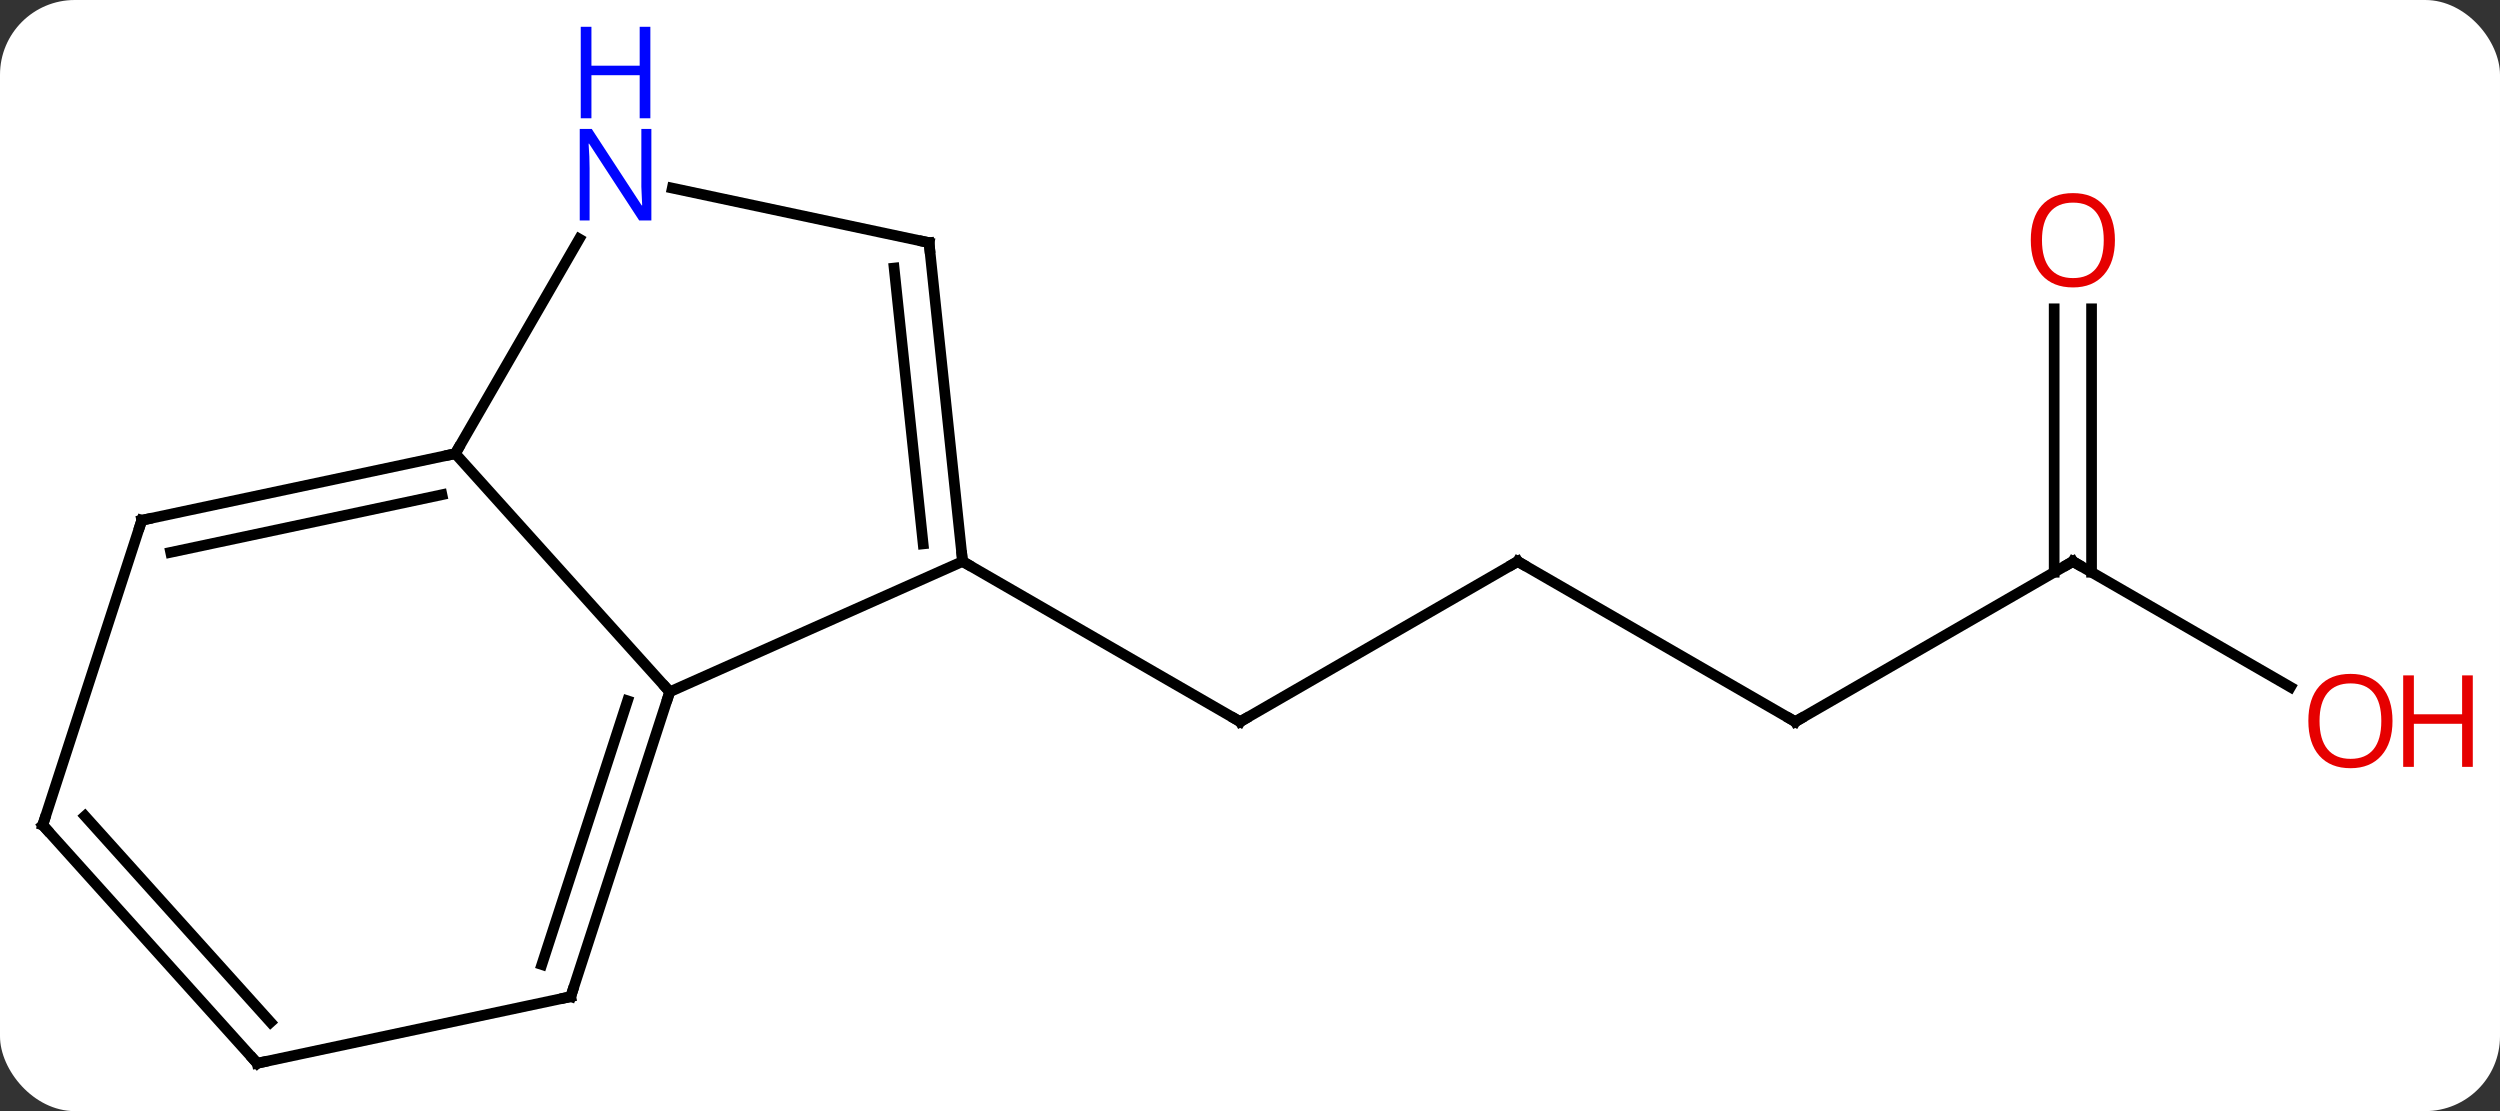 <svg width="234" viewBox="0 0 234 104" style="fill-opacity:1; color-rendering:auto; color-interpolation:auto; text-rendering:auto; stroke:black; stroke-linecap:square; stroke-miterlimit:10; shape-rendering:auto; stroke-opacity:1; fill:black; stroke-dasharray:none; font-weight:normal; stroke-width:1; font-family:'Open Sans'; font-style:normal; stroke-linejoin:miter; font-size:12; stroke-dashoffset:0; image-rendering:auto;" height="104" class="cas-substance-image" xmlns:xlink="http://www.w3.org/1999/xlink" xmlns="http://www.w3.org/2000/svg"><rect x="0" y="0" width="234" height="104" fill="#333333" stroke="none"/><svg class="cas-substance-single-component"><rect y="0" x="0" width="234" stroke="none" ry="7" rx="7" height="104" fill="white" class="cas-substance-group"/><svg y="0" x="0" width="234" viewBox="0 0 234 104" style="fill:black;" height="104" class="cas-substance-single-component-image"><svg><g><g transform="translate(112,58)" style="text-rendering:geometricPrecision; color-rendering:optimizeQuality; color-interpolation:linearRGB; stroke-linecap:butt; image-rendering:optimizeQuality;"><line y2="-5.448" y1="9.552" x2="30.057" x1="4.077" style="fill:none;"/><line y2="-5.448" y1="9.552" x2="-21.903" x1="4.077" style="fill:none;"/><line y2="9.552" y1="-5.448" x2="56.037" x1="30.057" style="fill:none;"/><line y2="-5.448" y1="9.552" x2="82.02" x1="56.037" style="fill:none;"/><line y2="6.311" y1="-5.448" x2="102.386" x1="82.02" style="fill:none;"/><line y2="-29.096" y1="-4.438" x2="83.77" x1="83.77" style="fill:none;"/><line y2="-29.096" y1="-4.438" x2="80.27" x1="80.27" style="fill:none;"/><line y2="-15.54" y1="6.753" x2="-69.384" x1="-49.311" style="fill:none;"/><line y2="-5.448" y1="6.753" x2="-21.903" x1="-49.311" style="fill:none;"/><line y2="35.286" y1="6.753" x2="-58.581" x1="-49.311" style="fill:none;"/><line y2="32.283" y1="7.593" x2="-61.285" x1="-53.264" style="fill:none;"/><line y2="-35.635" y1="-15.54" x2="-57.783" x1="-69.384" style="fill:none;"/><line y2="-9.303" y1="-15.54" x2="-98.73" x1="-69.384" style="fill:none;"/><line y2="-6.3" y1="-11.696" x2="-96.026" x1="-70.633" style="fill:none;"/><line y2="-35.286" y1="-5.448" x2="-25.041" x1="-21.903" style="fill:none;"/><line y2="-32.91" y1="-7.092" x2="-28.311" x1="-25.595" style="fill:none;"/><line y2="41.523" y1="35.286" x2="-87.927" x1="-58.581" style="fill:none;"/><line y2="-35.286" y1="-40.395" x2="-25.041" x1="-49.076" style="fill:none;"/><line y2="19.227" y1="-9.303" x2="-108" x1="-98.73" style="fill:none;"/><line y2="19.227" y1="41.523" x2="-108" x1="-87.927" style="fill:none;"/><line y2="18.387" y1="37.679" x2="-104.047" x1="-86.678" style="fill:none;"/><path style="fill:none; stroke-miterlimit:5;" d="M4.51 9.302 L4.077 9.552 L3.644 9.302"/><path style="fill:none; stroke-miterlimit:5;" d="M29.624 -5.198 L30.057 -5.448 L30.49 -5.198"/><path style="fill:none; stroke-miterlimit:5;" d="M55.604 9.302 L56.037 9.552 L56.47 9.302"/><path style="fill:none; stroke-miterlimit:5;" d="M81.587 -5.198 L82.02 -5.448 L82.453 -5.198"/></g><g transform="translate(112,58)" style="stroke-linecap:butt; fill:rgb(230,0,0); text-rendering:geometricPrecision; color-rendering:optimizeQuality; image-rendering:optimizeQuality; font-family:'Open Sans'; stroke:rgb(230,0,0); color-interpolation:linearRGB; stroke-miterlimit:5;"><path style="stroke:none;" d="M111.938 9.482 Q111.938 11.544 110.898 12.724 Q109.859 13.904 108.016 13.904 Q106.125 13.904 105.094 12.739 Q104.062 11.575 104.062 9.466 Q104.062 7.372 105.094 6.224 Q106.125 5.075 108.016 5.075 Q109.875 5.075 110.906 6.247 Q111.938 7.419 111.938 9.482 ZM105.109 9.482 Q105.109 11.216 105.852 12.122 Q106.594 13.029 108.016 13.029 Q109.438 13.029 110.164 12.13 Q110.891 11.232 110.891 9.482 Q110.891 7.747 110.164 6.857 Q109.438 5.966 108.016 5.966 Q106.594 5.966 105.852 6.864 Q105.109 7.763 105.109 9.482 Z"/><path style="stroke:none;" d="M119.453 13.779 L118.453 13.779 L118.453 9.747 L113.938 9.747 L113.938 13.779 L112.938 13.779 L112.938 5.216 L113.938 5.216 L113.938 8.857 L118.453 8.857 L118.453 5.216 L119.453 5.216 L119.453 13.779 Z"/><path style="stroke:none;" d="M85.957 -35.518 Q85.957 -33.456 84.918 -32.276 Q83.879 -31.096 82.036 -31.096 Q80.145 -31.096 79.114 -32.261 Q78.082 -33.425 78.082 -35.534 Q78.082 -37.628 79.114 -38.776 Q80.145 -39.925 82.036 -39.925 Q83.895 -39.925 84.926 -38.753 Q85.957 -37.581 85.957 -35.518 ZM79.129 -35.518 Q79.129 -33.784 79.872 -32.878 Q80.614 -31.971 82.036 -31.971 Q83.457 -31.971 84.184 -32.87 Q84.911 -33.768 84.911 -35.518 Q84.911 -37.253 84.184 -38.143 Q83.457 -39.034 82.036 -39.034 Q80.614 -39.034 79.872 -38.136 Q79.129 -37.237 79.129 -35.518 Z"/><path style="fill:none; stroke:black;" d="M-49.465 7.229 L-49.311 6.753 L-49.646 6.381"/><path style="fill:none; stroke:black;" d="M-69.873 -15.436 L-69.384 -15.54 L-69.134 -15.973"/><path style="fill:none; stroke:black;" d="M-21.955 -5.945 L-21.903 -5.448 L-21.47 -5.198"/><path style="fill:none; stroke:black;" d="M-58.426 34.81 L-58.581 35.286 L-59.07 35.39"/><path style="fill:rgb(0,5,255); stroke:none;" d="M-51.032 -37.367 L-52.173 -37.367 L-56.861 -44.554 L-56.907 -44.554 Q-56.814 -43.289 -56.814 -42.242 L-56.814 -37.367 L-57.736 -37.367 L-57.736 -45.929 L-56.611 -45.929 L-51.939 -38.773 L-51.892 -38.773 Q-51.892 -38.929 -51.939 -39.789 Q-51.986 -40.648 -51.97 -41.023 L-51.97 -45.929 L-51.032 -45.929 L-51.032 -37.367 Z"/><path style="fill:rgb(0,5,255); stroke:none;" d="M-51.126 -46.929 L-52.126 -46.929 L-52.126 -50.961 L-56.642 -50.961 L-56.642 -46.929 L-57.642 -46.929 L-57.642 -55.492 L-56.642 -55.492 L-56.642 -51.851 L-52.126 -51.851 L-52.126 -55.492 L-51.126 -55.492 L-51.126 -46.929 Z"/><path style="fill:none; stroke:black;" d="M-98.241 -9.407 L-98.73 -9.303 L-98.885 -8.828"/><path style="fill:none; stroke:black;" d="M-24.989 -34.789 L-25.041 -35.286 L-25.53 -35.39"/><path style="fill:none; stroke:black;" d="M-87.438 41.419 L-87.927 41.523 L-88.261 41.151"/><path style="fill:none; stroke:black;" d="M-107.846 18.752 L-108 19.227 L-107.665 19.599"/></g></g></svg></svg></svg></svg>